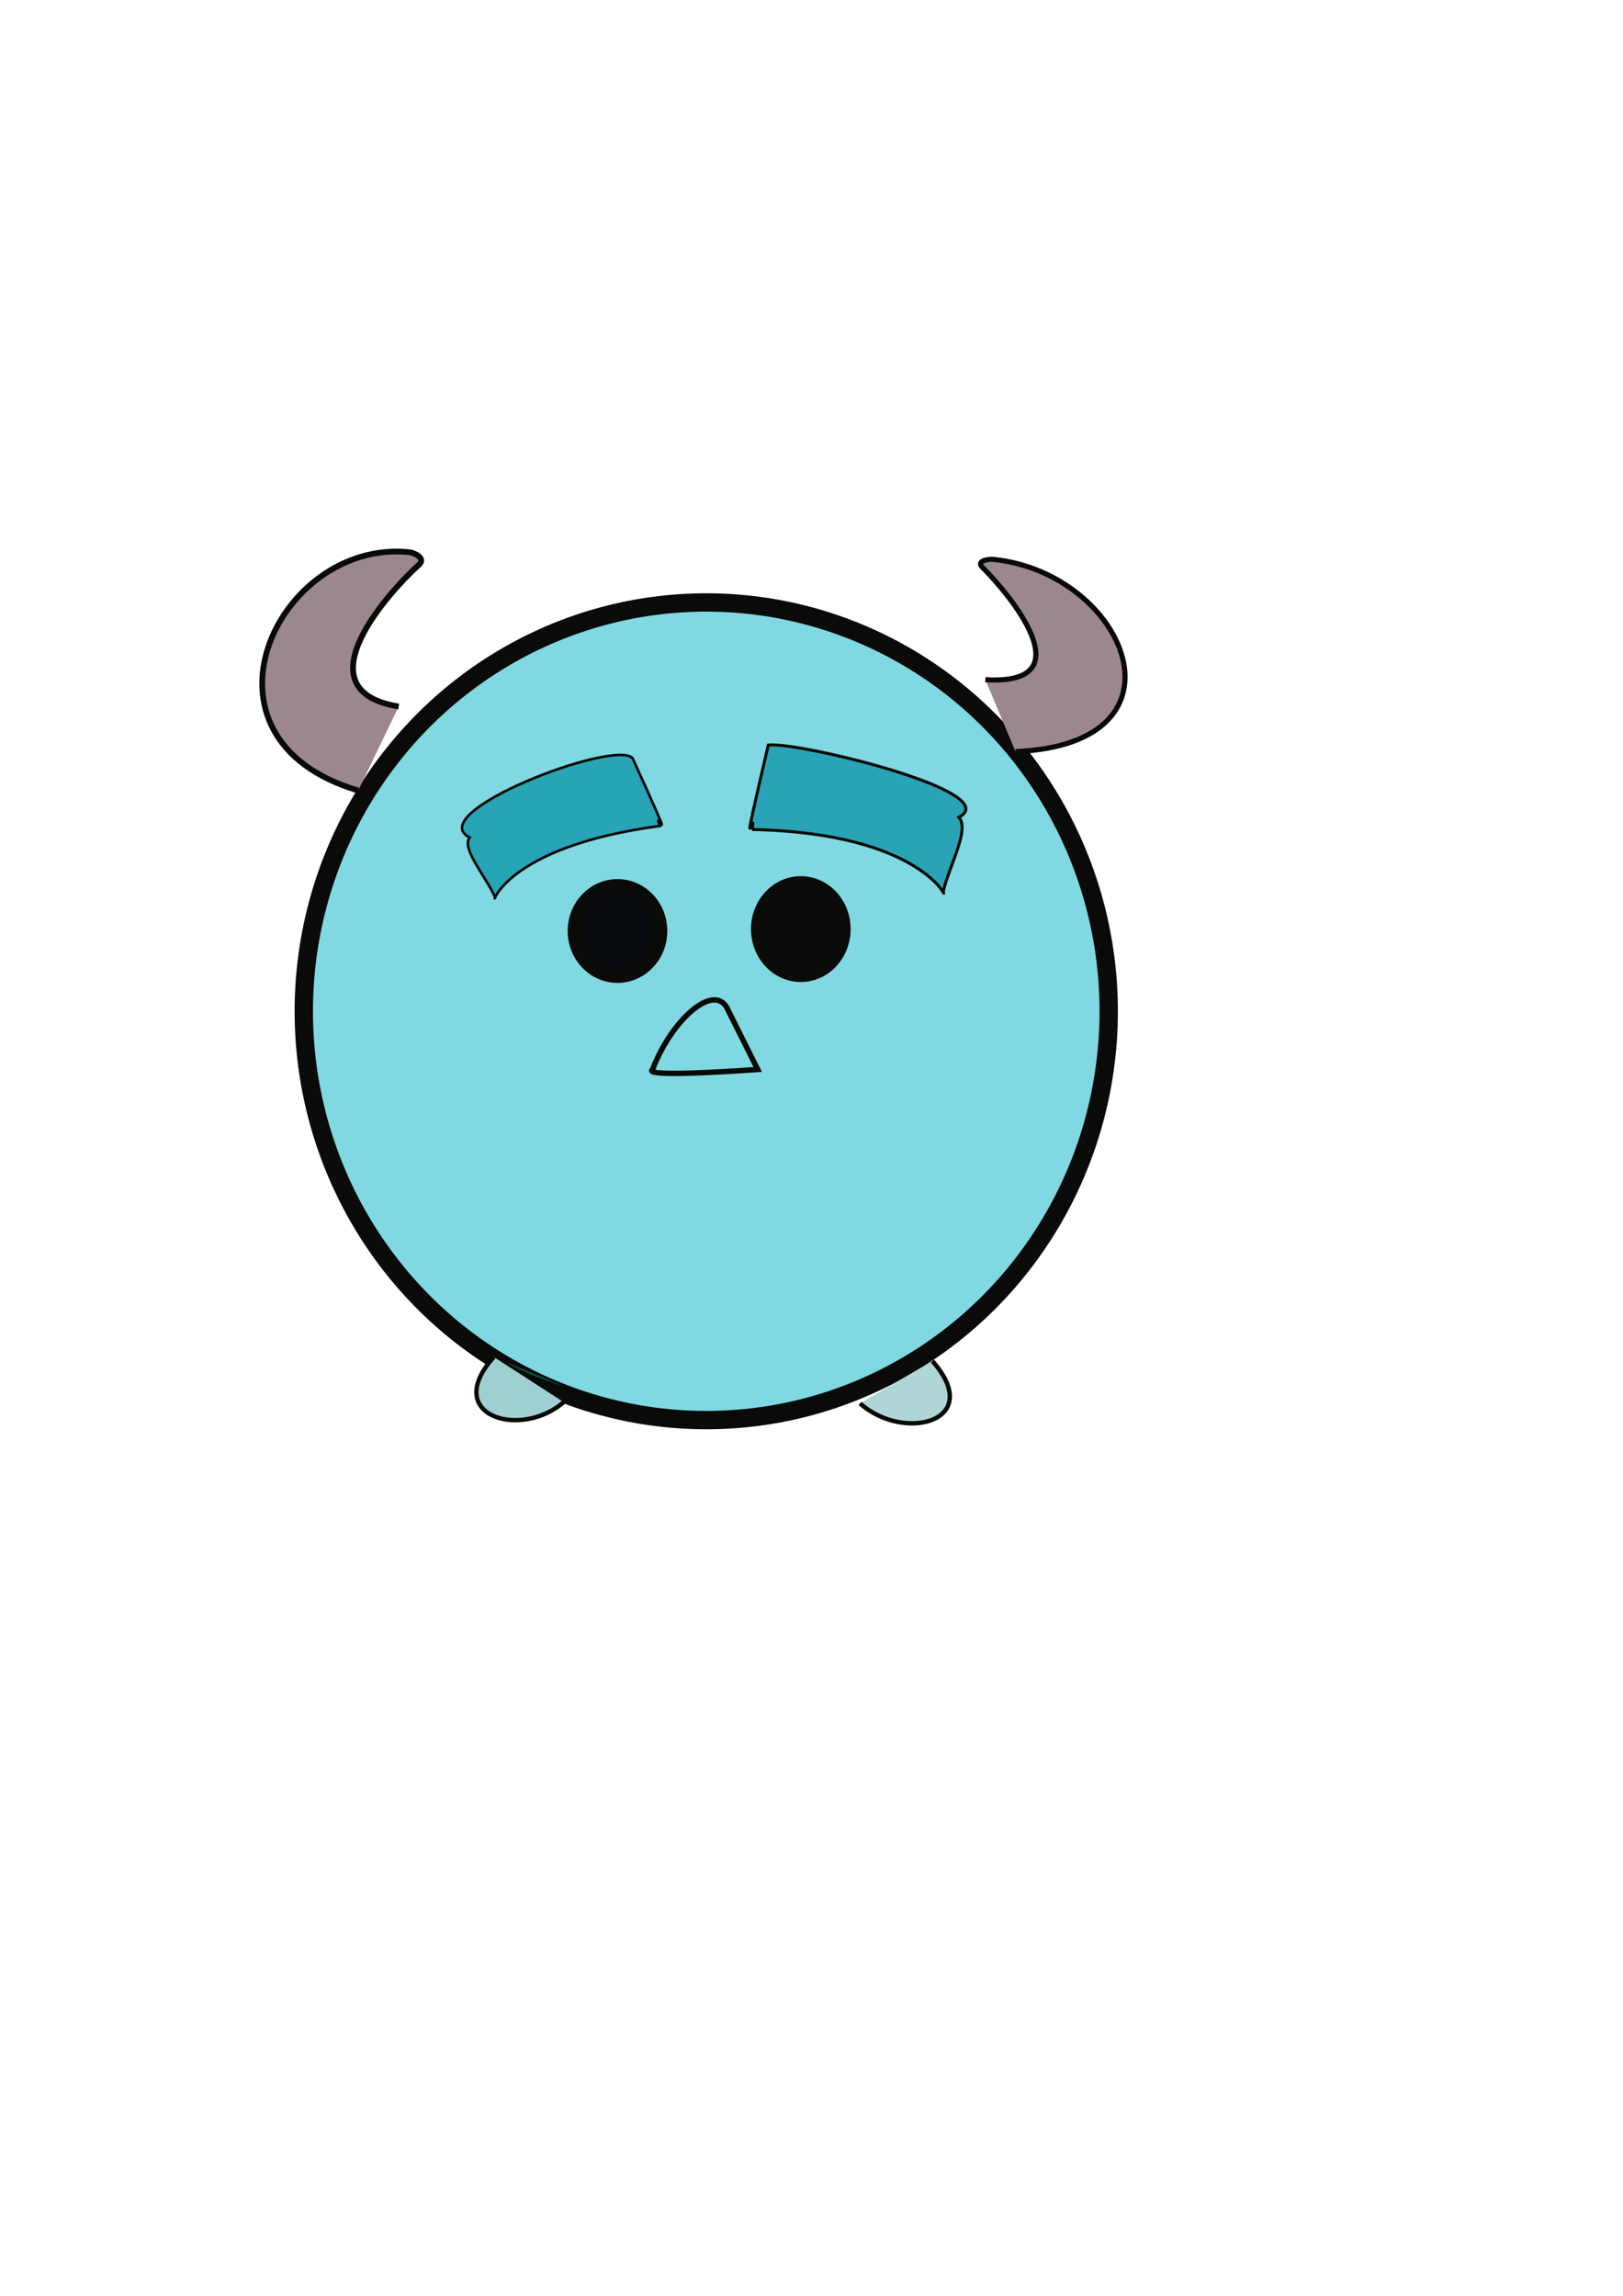 <?xml version="1.0" encoding="UTF-8" standalone="no"?>
<svg
   xmlns:dc="http://purl.org/dc/elements/1.1/"
   xmlns:cc="http://creativecommons.org/ns#"
   xmlns:rdf="http://www.w3.org/1999/02/22-rdf-syntax-ns#"
   xmlns:svg="http://www.w3.org/2000/svg"
   xmlns="http://www.w3.org/2000/svg"
   xmlns:sodipodi="http://sodipodi.sourceforge.net/DTD/sodipodi-0.dtd"
   xmlns:inkscape="http://www.inkscape.org/namespaces/inkscape"
   width="210mm"
   height="297mm"
   viewBox="0 0 210 297"
   version="1.1"
   id="svg8"
   inkscape:version="1.0.2-2 (e86c870879, 2021-01-15)"
   sodipodi:docname="desenho1.svg">
  <defs
     id="defs2" />
  <sodipodi:namedview
     id="base"
     pagecolor="#ffffff"
     bordercolor="#666666"
     borderopacity="1.0"
     inkscape:pageopacity="0.0"
     inkscape:pageshadow="2"
     inkscape:zoom="0.80745968"
     inkscape:cx="568.9304"
     inkscape:cy="444.95473"
     inkscape:document-units="mm"
     inkscape:current-layer="layer1"
     inkscape:document-rotation="0"
     showgrid="false"
     inkscape:snap-to-guides="false"
     inkscape:snap-page="false"
     inkscape:snap-grids="false"
     inkscape:window-width="1920"
     inkscape:window-height="1001"
     inkscape:window-x="-9"
     inkscape:window-y="-9"
     inkscape:window-maximized="1" />
  <g
     inkscape:label="Layer 1"
     id="layer1"
     style="fill:#80d8e2;fill-opacity:1">
    <ellipse
       style="fill:#80d8e2;fill-opacity:1;stroke:#0a0a09;stroke-width:2.374"
       id="path73"
       cx="91.382"
       cy="130.825"
       rx="52.074"
       ry="52.888"
       inkscape:label="corpo" />
    <ellipse
       style="fill:#070a0f;fill-opacity:1;stroke:#0a0a09;stroke-width:2.2"
       id="path908"
       cx="79.897"
       cy="120.439"
       rx="5.345"
       ry="5.613" />
    <ellipse
       style="fill:#0a0a09;fill-opacity:1;stroke:#0a0a09;stroke-width:2.2"
       id="path910"
       cx="103.617"
       cy="120.192"
       rx="5.345"
       ry="5.746" />
    <path
       style="fill:#000000;fill-opacity:0;stroke:#080a04;stroke-width:0.7;stroke-miterlimit:4;stroke-dasharray:none;stroke-opacity:1"
       d="m 84.434,138.352 c -1.57,1.14 13.607,0 13.607,0 l -3.78,-7.56 c -1.571,-4.007 -7.29,0.939 -9.827,7.56 z"
       id="path1413"
       sodipodi:nodetypes="cccc" />
    <path
       style="fill:#28a4b6;fill-opacity:1;stroke:#080a04;stroke-width:0.385;stroke-miterlimit:4;stroke-dasharray:none;stroke-opacity:1"
       d="m 97.314,107.31 c 22.135,0.448 25.434,9.414 24.71,8.128 0.683,-3.238 3.522,-8.129 2.044,-9.709 6.183,-3.277 -20.888,-9.816 -24.658,-9.344 -4.206,17.92 -1.436,7.191 -2.095,10.925 z"
       id="path1474"
       sodipodi:nodetypes="cccccc" />
    <path
       style="fill:#27a4b6;fill-opacity:1;stroke:#080a04;stroke-width:0.337;stroke-miterlimit:4;stroke-dasharray:none;stroke-opacity:1"
       d="m 85.391,106.849 c -20.112,2.685 -21.782,10.405 -21.313,9.272 -1.106,-2.592 -4.424,-6.318 -3.312,-7.773 -6.199,-3.202 18.8,-12.79 21.085,-10.267 6.508,14.3 2.382,5.765 3.54,8.767 z"
       id="path1474-6"
       sodipodi:nodetypes="cccccc"
       inkscape:label="path1474-6" />
    <path
       style="fill:#9c878f;fill-opacity:1;stroke:#080a04;stroke-width:0.661;stroke-miterlimit:4;stroke-dasharray:none;stroke-opacity:1"
       d="m 127.491,87.933 c 13.283,0.792 2.736,-11.474 -0.386,-14.548 -0.847,-0.834 0.79,-1.087 1.457,-1.018 17.162,1.796 26.372,23.87 2.839,24.867"
       id="path4805" />
    <path
       style="fill:#9c878f;fill-opacity:1;stroke:#080a04;stroke-width:0.745;stroke-miterlimit:4;stroke-dasharray:none;stroke-opacity:1"
       d="M 51.587,91.397 C 38.524,89.302 50.685,76.227 54.199,73.061 55.153,72.202 53.596,71.499 52.936,71.432 35.939,69.703 23.573,95.512 46.347,102.265"
       id="path4805-3" />
  </g>
  <path
     style="fill:#008080;fill-opacity:0.672;stroke:#080a04;stroke-width:0.569;stroke-miterlimit:4;stroke-dasharray:none;stroke-opacity:1"
     d="m 63.897,175.551 c 4.23,3.025 9.789,4.063 14.817,6.218"
     id="path4713" />
  <path
     style="fill:#b0d5d7;fill-opacity:1;stroke:#080a04;stroke-width:0.569;stroke-miterlimit:4;stroke-dasharray:none;stroke-opacity:1"
     d="m 111.283,181.55 c 5.696,5.091 16.237,2.337 9.361,-5.481"
     id="path4779" />
  <path
     style="fill:#a0cfd3;fill-opacity:1;stroke:#080a04;stroke-width:0.562;stroke-miterlimit:4;stroke-dasharray:none;stroke-opacity:1"
     d="m 72.934,181.386 c -5.618,4.878 -15.842,1.726 -9.037,-5.834"
     id="path4779-1" />
</svg>
